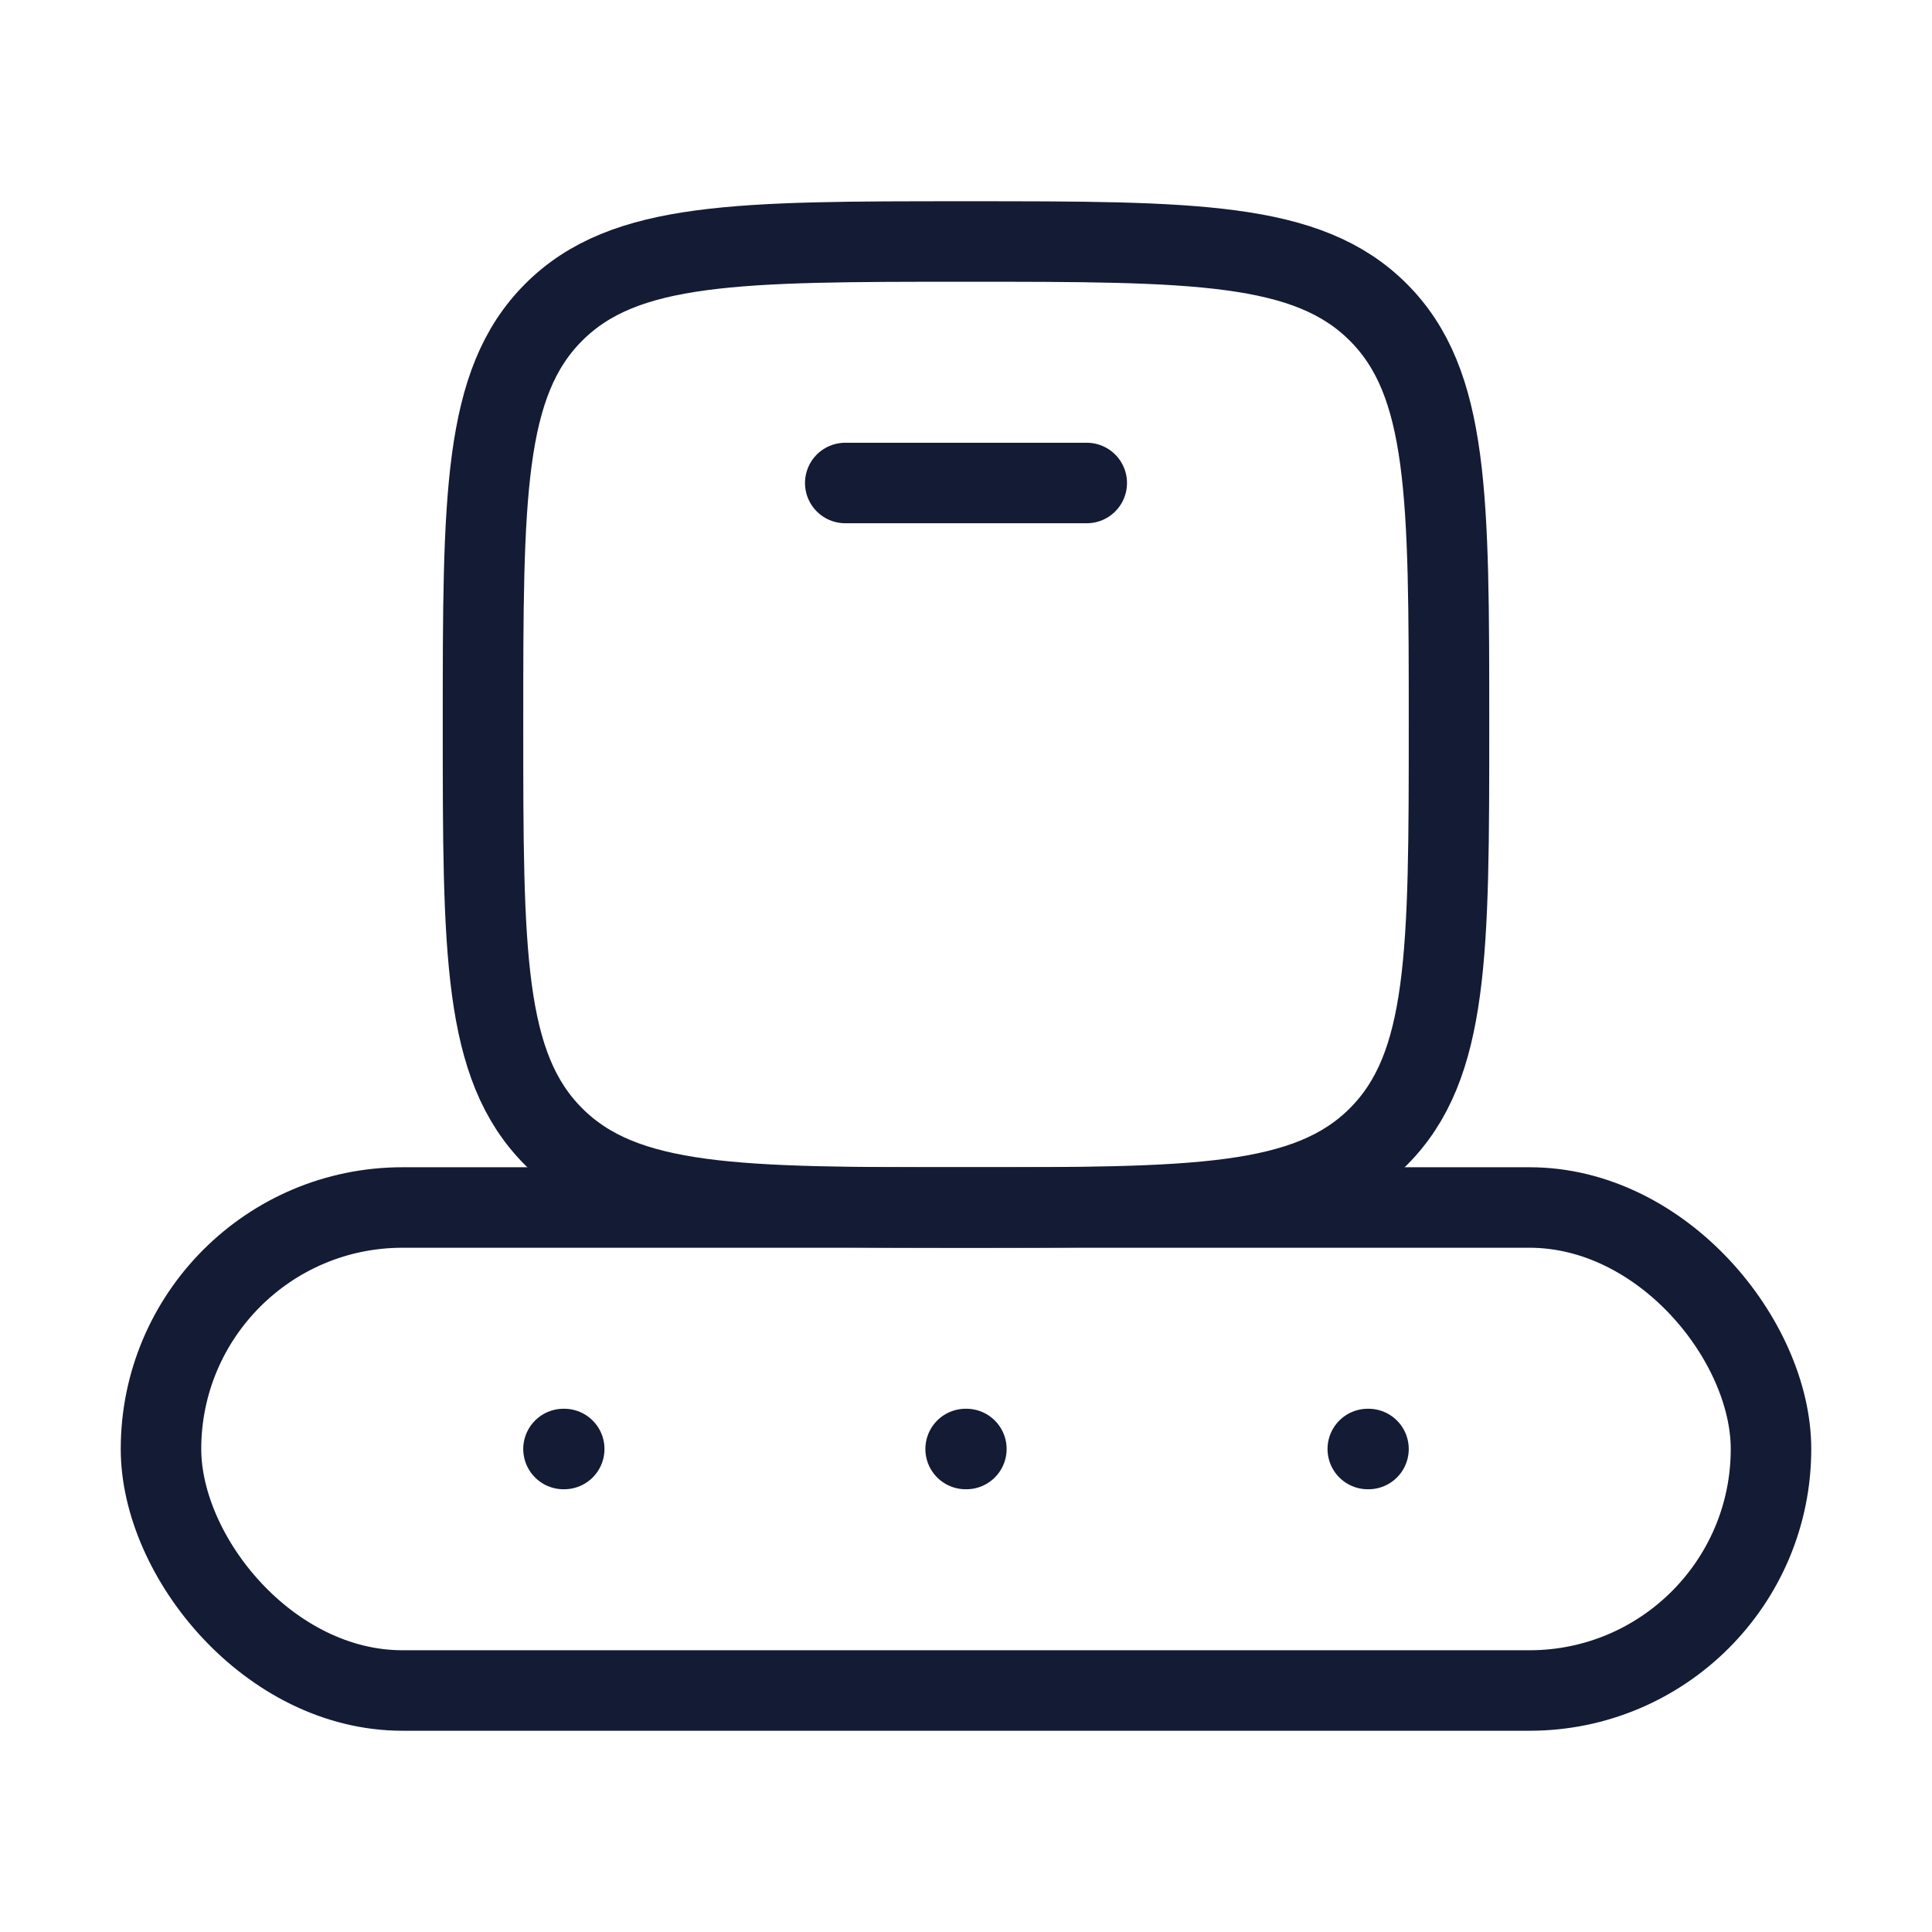 <svg width="72" height="72" viewBox="0 0 72 72" fill="none" xmlns="http://www.w3.org/2000/svg">
<rect x="6" y="45" width="60" height="18" rx="9" stroke="#141B34" stroke-width="3"/>
<path d="M18 27C18 18.515 18 14.272 20.636 11.636C23.272 9 27.515 9 36 9C44.485 9 48.728 9 51.364 11.636C54 14.272 54 18.515 54 27C54 35.485 54 39.728 51.364 42.364C48.728 45 44.485 45 36 45C27.515 45 23.272 45 20.636 42.364C18 39.728 18 35.485 18 27Z" stroke="#141B34" stroke-width="3"/>
<path d="M35.986 54H36.014M21 54H21.027M50.973 54H51" stroke="#141B34" stroke-width="3" stroke-linecap="round" stroke-linejoin="round"/>
<path d="M31.5 18H40.5" stroke="#141B34" stroke-width="3" stroke-linecap="round" stroke-linejoin="round"/>
</svg>
